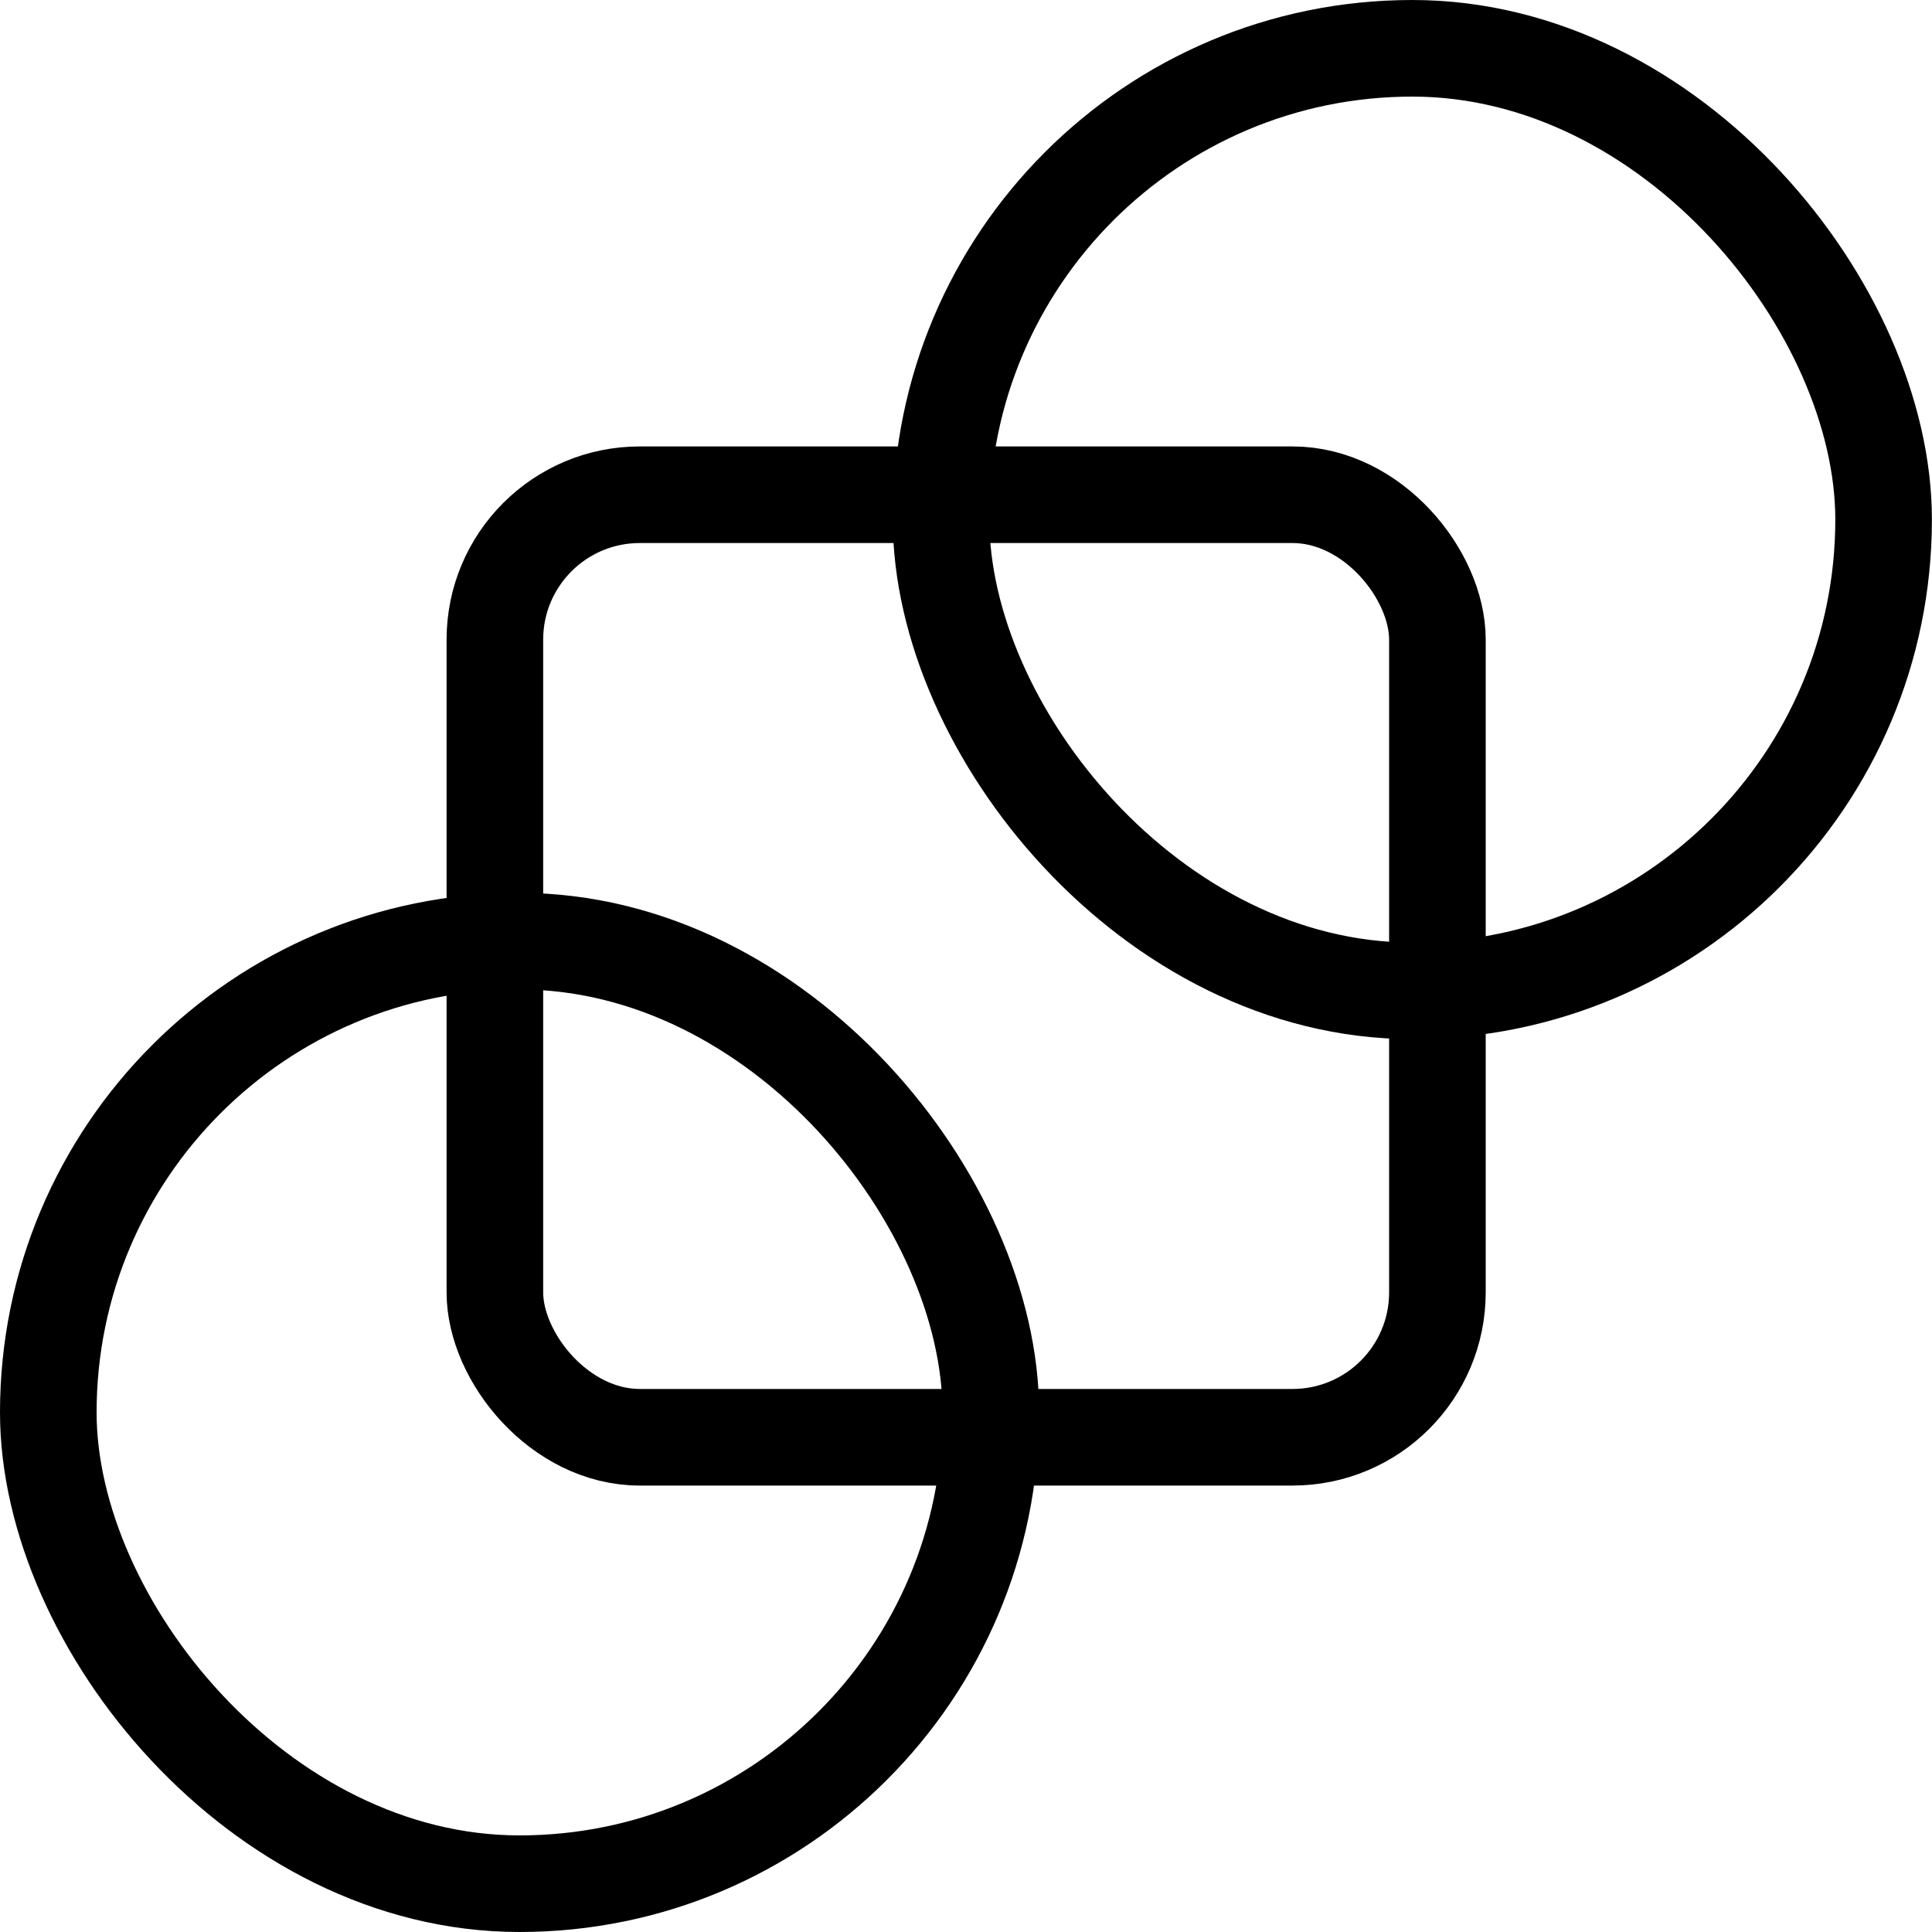 <svg width="40" height="40" viewBox="0 0 40 40" fill="none" xmlns="http://www.w3.org/2000/svg">
<rect x="1" y="19.486" width="19.514" height="19.514" rx="9.757" stroke="black" stroke-width="2"/>
<rect x="19.484" y="1" width="19.514" height="19.514" rx="9.757" stroke="black" stroke-width="2"/>
<rect x="10.246" y="10.243" width="19.514" height="19.514" rx="3" stroke="black" stroke-width="2"/>
</svg>
